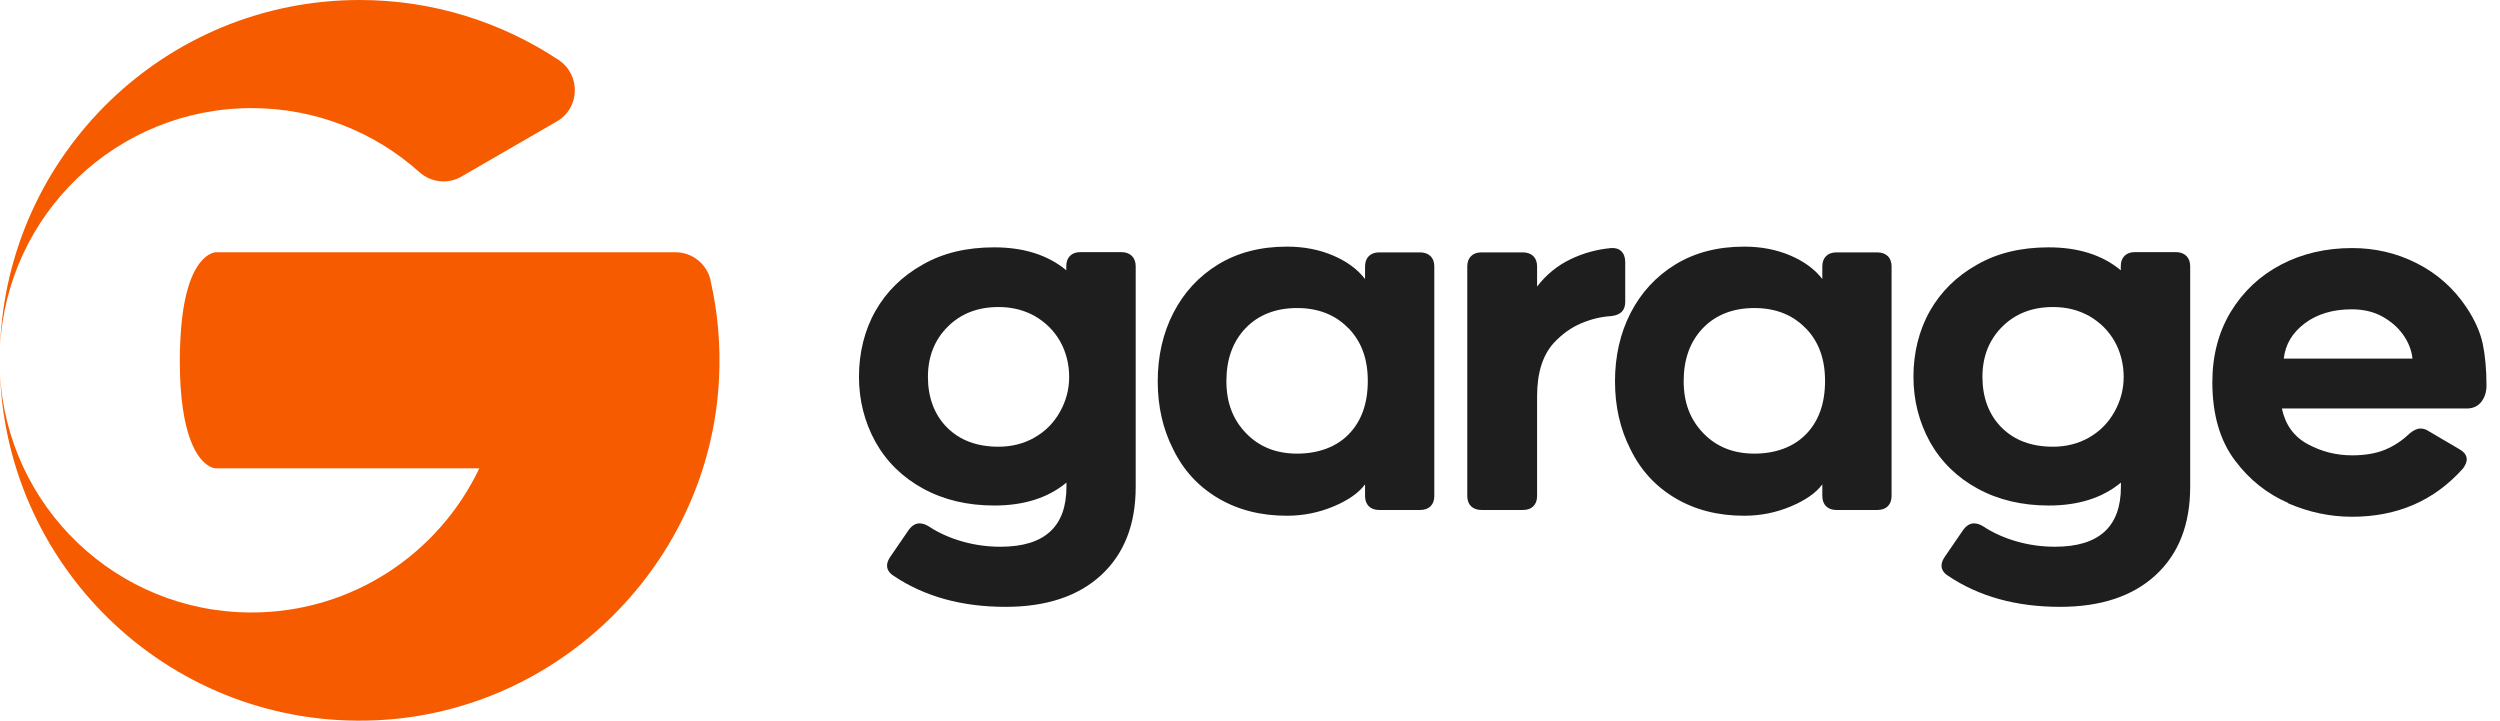<svg width="111" height="32" viewBox="0 0 111 32" fill="none" xmlns="http://www.w3.org/2000/svg">
<g clip-path="url(#clip0_2178_3249)">
<path d="M50.258 11.366C50.367 11.475 50.425 11.629 50.425 11.821V21.619C50.425 23.283 49.913 24.589 48.897 25.53C47.88 26.47 46.461 26.944 44.646 26.944C42.709 26.944 41.053 26.49 39.679 25.568C39.487 25.446 39.385 25.293 39.385 25.114C39.385 24.986 39.436 24.858 39.532 24.717L40.344 23.533C40.484 23.341 40.644 23.238 40.823 23.238C40.951 23.238 41.079 23.277 41.219 23.36C41.66 23.654 42.159 23.878 42.715 24.038C43.271 24.198 43.84 24.275 44.422 24.275C46.378 24.275 47.35 23.386 47.35 21.613V21.427C46.532 22.106 45.464 22.445 44.147 22.445C42.958 22.445 41.903 22.195 40.989 21.696C40.075 21.197 39.366 20.506 38.867 19.616C38.381 18.726 38.138 17.766 38.138 16.723C38.138 15.68 38.381 14.669 38.867 13.811C39.353 12.954 40.05 12.262 40.964 11.75C41.852 11.238 42.913 10.982 44.141 10.982C45.458 10.982 46.525 11.322 47.343 12V11.814C47.343 11.622 47.401 11.469 47.51 11.36C47.618 11.251 47.772 11.194 47.964 11.194H49.792C49.984 11.194 50.137 11.251 50.252 11.36L50.258 11.366ZM45.924 19.43C46.404 19.162 46.781 18.784 47.056 18.298C47.331 17.811 47.471 17.293 47.471 16.736C47.471 16.179 47.337 15.629 47.069 15.155C46.8 14.682 46.423 14.31 45.937 14.029C45.464 13.766 44.934 13.632 44.339 13.632C43.412 13.632 42.658 13.926 42.076 14.509C41.494 15.091 41.2 15.834 41.2 16.736C41.2 17.638 41.481 18.413 42.05 18.982C42.619 19.552 43.38 19.834 44.339 19.834C44.921 19.834 45.451 19.699 45.931 19.43H45.924Z" fill="#1E1E1E"/>
<path d="M60.774 22.477C60.666 22.368 60.608 22.214 60.608 22.022V21.504C60.333 21.881 59.867 22.208 59.215 22.483C58.562 22.758 57.872 22.899 57.137 22.899C55.974 22.899 54.957 22.637 54.081 22.118C53.206 21.6 52.541 20.877 52.087 19.942C51.627 19.04 51.403 18.035 51.403 16.928C51.403 15.821 51.633 14.79 52.1 13.888C52.566 12.985 53.225 12.269 54.081 11.744C54.938 11.219 55.961 10.95 57.137 10.95C57.898 10.95 58.582 11.085 59.195 11.347C59.803 11.609 60.276 11.955 60.608 12.39V11.827C60.608 11.635 60.666 11.481 60.774 11.373C60.883 11.264 61.036 11.206 61.228 11.206H63.056C63.248 11.206 63.402 11.264 63.517 11.373C63.626 11.481 63.683 11.635 63.683 11.827V22.022C63.683 22.214 63.626 22.368 63.517 22.477C63.408 22.585 63.255 22.643 63.056 22.643H61.228C61.036 22.643 60.883 22.585 60.774 22.477ZM59.867 14.573C59.291 13.977 58.531 13.677 57.591 13.677C56.651 13.677 55.871 13.977 55.302 14.573C54.733 15.168 54.452 15.955 54.452 16.921C54.452 17.888 54.746 18.637 55.328 19.238C55.91 19.84 56.664 20.141 57.591 20.141C58.518 20.141 59.33 19.853 59.886 19.277C60.448 18.701 60.73 17.913 60.73 16.915C60.73 15.917 60.442 15.161 59.867 14.566V14.573Z" fill="#1E1E1E"/>
<path d="M71.993 11.162C72.102 11.27 72.16 11.43 72.16 11.642V13.408C72.16 13.786 71.949 13.99 71.533 14.035C71.092 14.061 70.645 14.169 70.204 14.355C69.762 14.541 69.36 14.829 68.995 15.219C68.497 15.763 68.247 16.55 68.247 17.593V22.022C68.247 22.214 68.19 22.368 68.081 22.477C67.972 22.585 67.819 22.643 67.621 22.643H65.773C65.582 22.643 65.428 22.585 65.313 22.477C65.204 22.368 65.147 22.214 65.147 22.022V11.827C65.147 11.635 65.204 11.482 65.313 11.373C65.422 11.264 65.575 11.206 65.773 11.206H67.621C67.813 11.206 67.966 11.264 68.081 11.373C68.19 11.482 68.247 11.635 68.247 11.827V12.723C68.65 12.198 69.142 11.795 69.724 11.514C70.306 11.232 70.907 11.072 71.533 11.014C71.725 11.002 71.878 11.046 71.993 11.162Z" fill="#1E1E1E"/>
<path d="M81.077 22.477C80.968 22.368 80.911 22.214 80.911 22.022V21.504C80.636 21.881 80.169 22.208 79.517 22.483C78.865 22.758 78.175 22.899 77.44 22.899C76.276 22.899 75.26 22.637 74.384 22.118C73.508 21.6 72.843 20.877 72.39 19.942C71.929 19.04 71.706 18.035 71.706 16.928C71.706 15.821 71.936 14.79 72.402 13.888C72.869 12.985 73.528 12.269 74.384 11.744C75.241 11.219 76.263 10.95 77.44 10.95C78.2 10.95 78.884 11.085 79.498 11.347C80.105 11.609 80.579 11.955 80.911 12.39V11.827C80.911 11.635 80.968 11.481 81.077 11.373C81.186 11.264 81.339 11.206 81.531 11.206H83.359C83.551 11.206 83.704 11.264 83.82 11.373C83.928 11.481 83.986 11.635 83.986 11.827V22.022C83.986 22.214 83.928 22.368 83.82 22.477C83.711 22.585 83.557 22.643 83.359 22.643H81.531C81.339 22.643 81.186 22.585 81.077 22.477ZM80.169 14.573C79.594 13.977 78.833 13.677 77.894 13.677C76.954 13.677 76.174 13.977 75.605 14.573C75.036 15.168 74.755 15.955 74.755 16.921C74.755 17.888 75.049 18.637 75.631 19.238C76.212 19.84 76.967 20.141 77.894 20.141C78.82 20.141 79.632 19.853 80.189 19.277C80.751 18.701 81.032 17.913 81.032 16.915C81.032 15.917 80.745 15.161 80.169 14.566V14.573Z" fill="#1E1E1E"/>
<path d="M97.078 11.366C97.186 11.475 97.244 11.629 97.244 11.821V21.619C97.244 23.283 96.733 24.589 95.716 25.53C94.7 26.47 93.281 26.944 91.465 26.944C89.528 26.944 87.873 26.49 86.498 25.568C86.306 25.446 86.204 25.293 86.204 25.114C86.204 24.986 86.255 24.858 86.351 24.717L87.163 23.533C87.304 23.341 87.463 23.238 87.642 23.238C87.77 23.238 87.898 23.277 88.039 23.36C88.48 23.654 88.978 23.878 89.535 24.038C90.091 24.198 90.66 24.275 91.241 24.275C93.198 24.275 94.169 23.386 94.169 21.613V21.427C93.351 22.106 92.283 22.445 90.967 22.445C89.778 22.445 88.723 22.195 87.809 21.696C86.894 21.197 86.185 20.506 85.686 19.616C85.2 18.726 84.957 17.766 84.957 16.723C84.957 15.68 85.2 14.669 85.686 13.811C86.172 12.954 86.869 12.262 87.783 11.75C88.672 11.238 89.733 10.982 90.96 10.982C92.277 10.982 93.345 11.322 94.163 12V11.814C94.163 11.622 94.22 11.469 94.329 11.36C94.438 11.251 94.591 11.194 94.783 11.194H96.611C96.803 11.194 96.956 11.251 97.072 11.36L97.078 11.366ZM92.744 19.43C93.223 19.162 93.6 18.784 93.875 18.298C94.15 17.811 94.291 17.293 94.291 16.736C94.291 16.179 94.156 15.629 93.888 15.155C93.62 14.682 93.242 14.31 92.757 14.029C92.283 13.766 91.753 13.632 91.158 13.632C90.231 13.632 89.477 13.926 88.895 14.509C88.314 15.091 88.02 15.834 88.02 16.736C88.02 17.638 88.301 18.413 88.87 18.982C89.439 19.552 90.199 19.834 91.158 19.834C91.74 19.834 92.271 19.699 92.75 19.43H92.744Z" fill="#1E1E1E"/>
<path d="M101.591 22.329C100.664 21.926 99.878 21.305 99.245 20.461C98.567 19.571 98.228 18.406 98.228 16.966C98.228 15.789 98.503 14.745 99.047 13.843C99.597 12.941 100.338 12.243 101.278 11.75C102.217 11.257 103.272 11.014 104.436 11.014C105.459 11.014 106.417 11.238 107.312 11.693C108.207 12.147 108.936 12.793 109.505 13.638C109.876 14.195 110.119 14.733 110.234 15.264C110.342 15.789 110.4 16.409 110.4 17.113C110.4 17.408 110.323 17.645 110.17 17.843C110.016 18.035 109.805 18.137 109.524 18.137H101.316C101.47 18.861 101.847 19.385 102.46 19.718C103.074 20.051 103.726 20.217 104.436 20.217C105.005 20.217 105.49 20.134 105.893 19.968C106.296 19.801 106.654 19.565 106.974 19.257C107.153 19.104 107.319 19.027 107.472 19.027C107.6 19.027 107.722 19.065 107.843 19.149L109.192 19.942C109.416 20.07 109.524 20.217 109.524 20.403C109.524 20.512 109.467 20.646 109.358 20.8C108.086 22.227 106.443 22.944 104.429 22.944C103.458 22.944 102.512 22.745 101.585 22.342L101.591 22.329ZM102.326 14.361C101.776 14.777 101.47 15.296 101.399 15.923H107.114C107.076 15.552 106.935 15.193 106.699 14.861C106.462 14.528 106.149 14.259 105.765 14.048C105.375 13.837 104.928 13.734 104.417 13.734C103.573 13.734 102.876 13.945 102.326 14.361Z" fill="#1E1E1E"/>
<path d="M11.174 4.8C14.038 4.8 16.646 5.875 18.628 7.648C19.146 8.109 19.894 8.186 20.488 7.84L24.727 5.389C25.756 4.794 25.794 3.322 24.803 2.662C22.272 0.986 19.235 0 15.969 0C7.332 0 0.307 6.854 0 15.424C0.3 9.504 5.184 4.8 11.174 4.8Z" fill="#F75B00"/>
<path d="M31.554 12.455C31.388 11.725 30.742 11.2 29.994 11.2H9.582C9.582 11.2 8.195 11.2 8.01 15.066C7.991 15.354 7.984 15.667 7.984 16C7.984 16.832 8.029 17.523 8.112 18.093C8.451 20.48 9.34 20.762 9.544 20.794H9.582H21.281C19.485 24.576 15.636 27.194 11.174 27.194C5.184 27.2 0.3 22.496 0 16.576C0.313 25.389 7.735 32.384 16.697 31.981C24.867 31.616 31.522 24.986 31.925 16.813C32.001 15.309 31.867 13.85 31.547 12.455H31.554Z" fill="#F75B00"/>
</g>
<defs>
<clipPath id="clip0_2178_3249">
<rect width="110.4" height="32" fill="white"/>
</clipPath>
</defs>
</svg>
